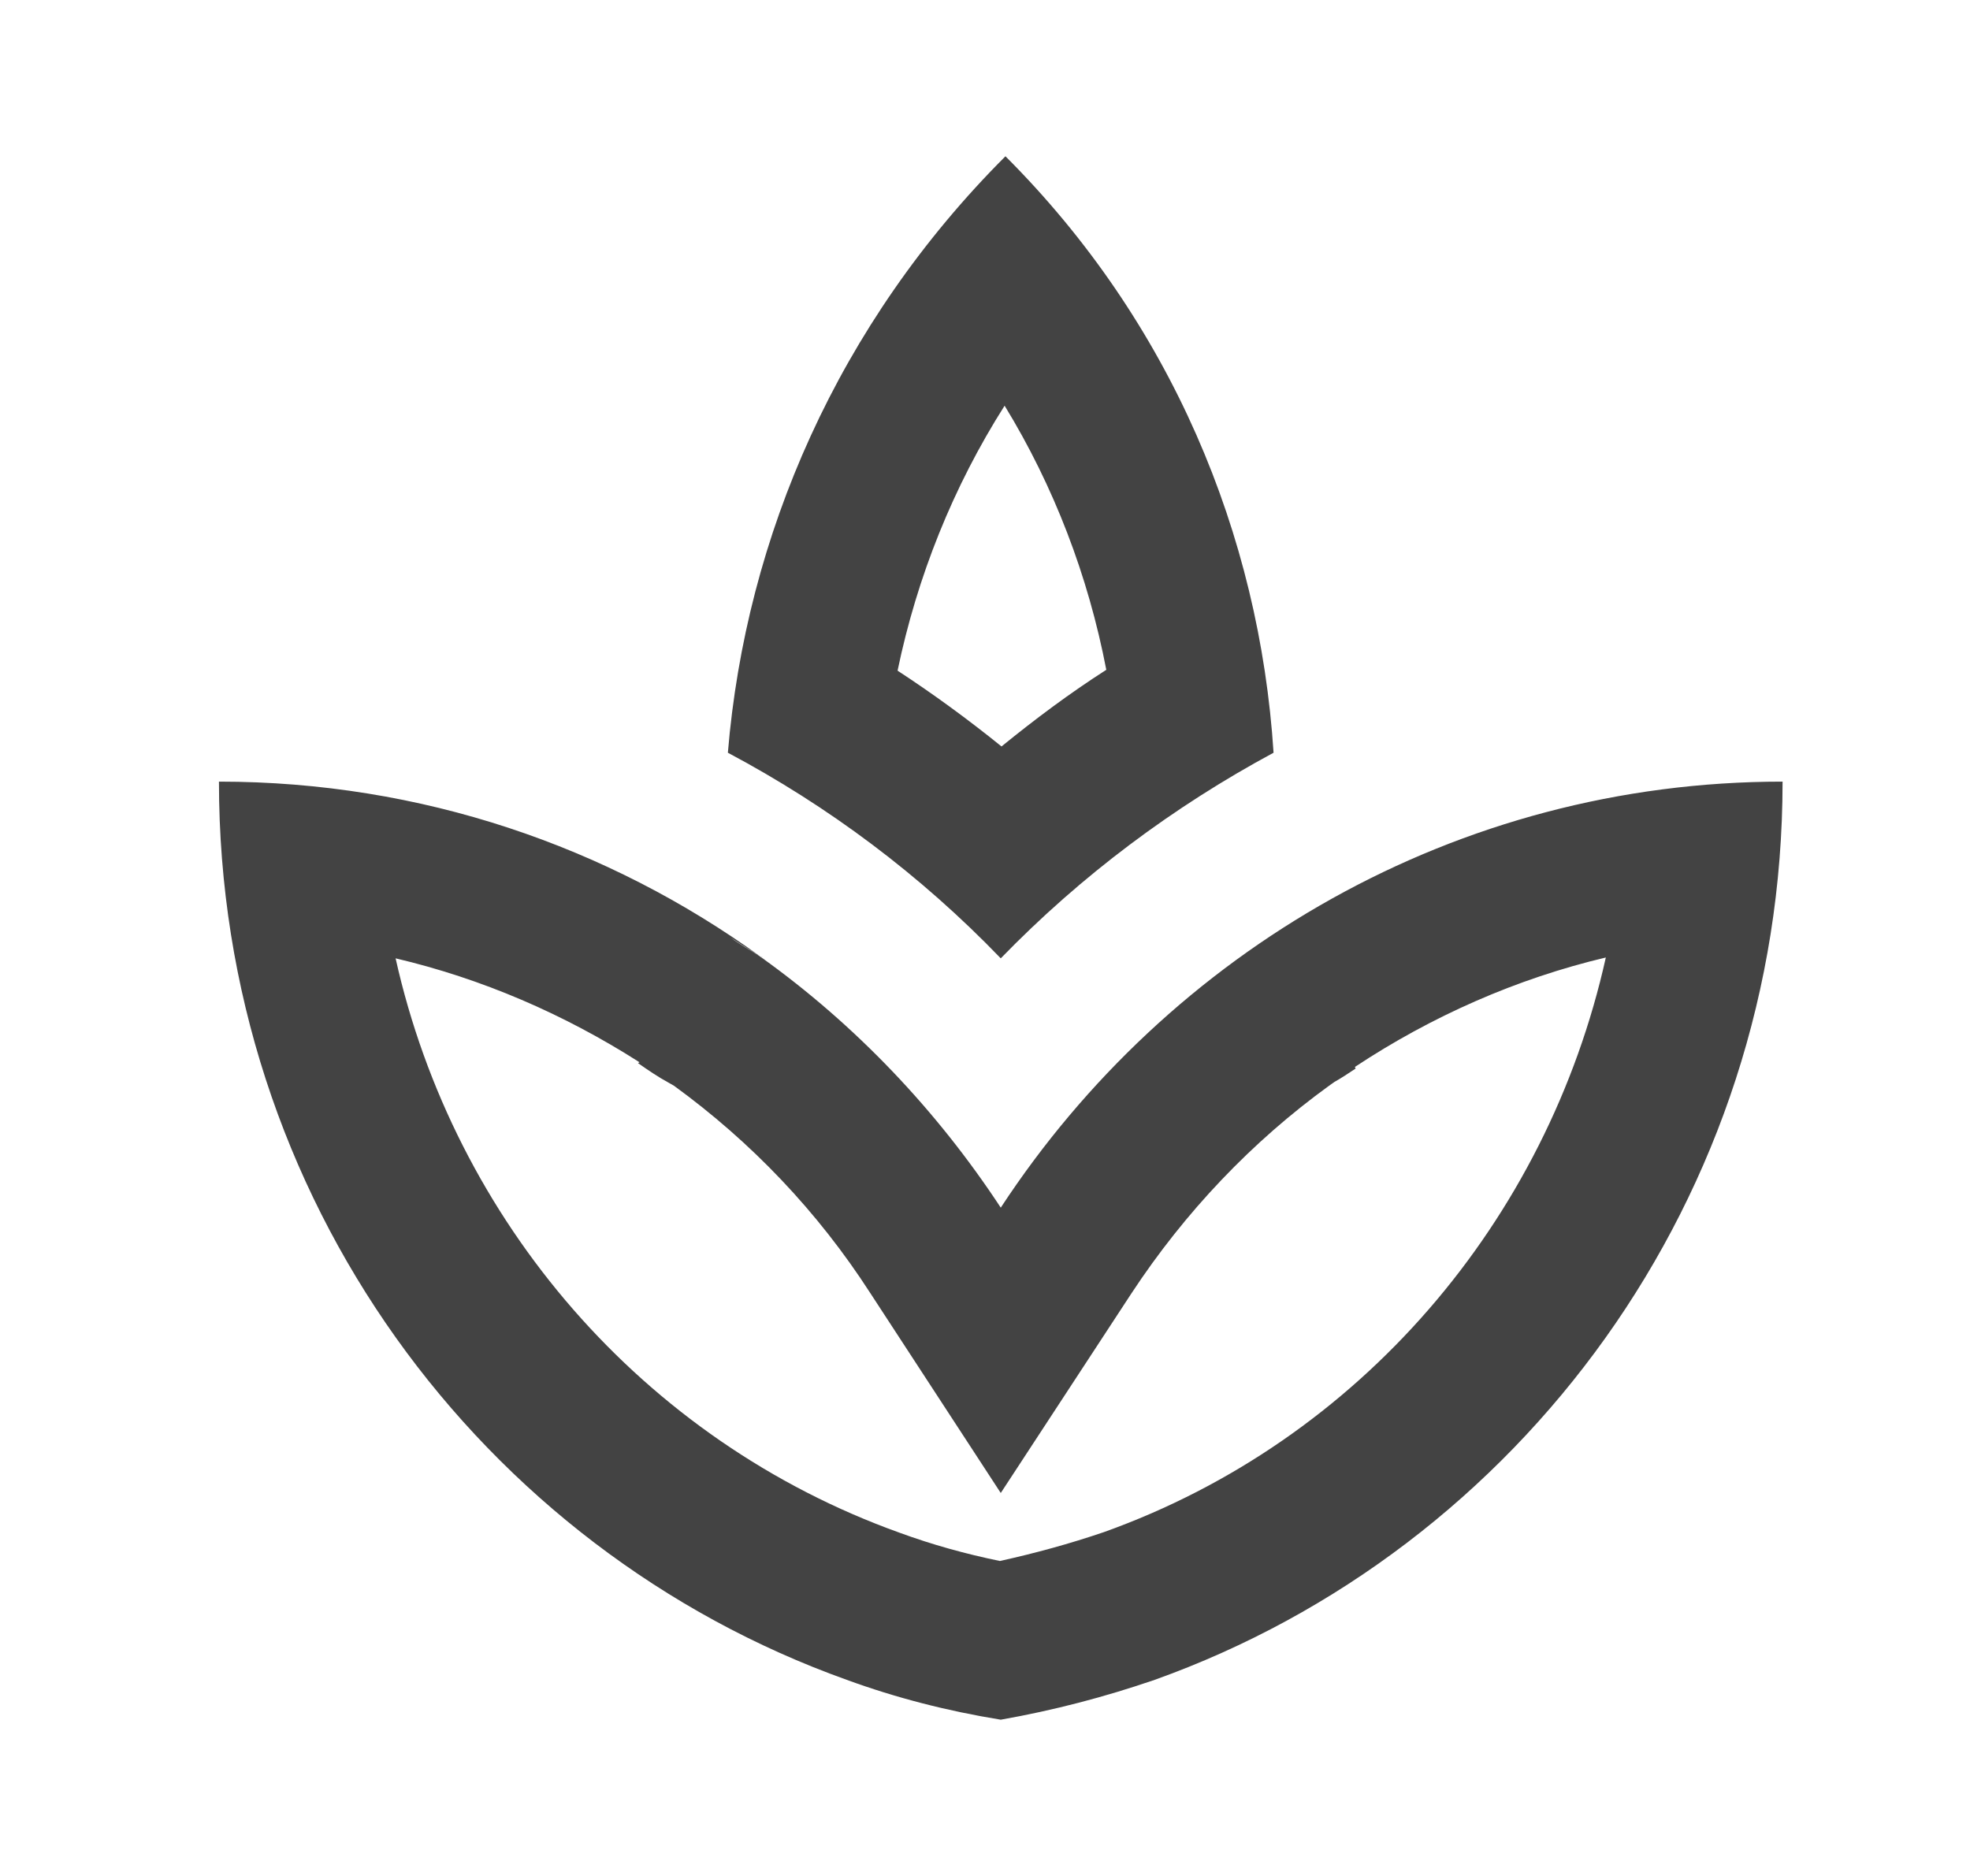 <svg width="21" height="20" viewBox="0 0 21 20" fill="none" xmlns="http://www.w3.org/2000/svg">
<path d="M13.576 8.025C13.426 5.7 12.485 3.433 10.718 1.666C8.934 3.45 7.951 5.716 7.759 8.025C8.826 8.592 9.809 9.325 10.668 10.217C11.526 9.333 12.509 8.6 13.576 8.025ZM10.709 4.325C11.234 5.183 11.601 6.141 11.793 7.141C11.401 7.392 11.034 7.667 10.676 7.958C10.326 7.675 9.951 7.4 9.568 7.15C9.776 6.15 10.159 5.191 10.709 4.325ZM10.668 12.875C9.984 11.834 9.118 10.925 8.117 10.208C8.009 10.133 7.892 10.075 7.784 9.992C7.892 10.067 8.009 10.133 8.109 10.2C6.484 9.025 4.492 8.333 2.334 8.333C2.334 12.767 5.134 16.517 9.026 17.909C9.551 18.101 10.101 18.242 10.668 18.334C11.234 18.234 11.776 18.092 12.309 17.909C16.201 16.517 19.002 12.767 19.002 8.333C15.518 8.333 12.46 10.142 10.668 12.875ZM11.768 16.334C11.401 16.459 11.034 16.559 10.659 16.642C10.293 16.567 9.934 16.467 9.593 16.342C6.851 15.359 4.842 13.017 4.217 10.217C5.134 10.433 6.009 10.809 6.817 11.325L6.801 11.334C6.909 11.409 7.017 11.483 7.126 11.542L7.184 11.575C8.009 12.175 8.717 12.917 9.276 13.784L10.668 15.917L12.059 13.792C12.634 12.917 13.351 12.167 14.168 11.575L14.226 11.534C14.301 11.492 14.376 11.442 14.451 11.392L14.443 11.375C15.26 10.834 16.168 10.433 17.118 10.208C16.493 13.017 14.493 15.359 11.768 16.334ZM8.159 10.233C8.142 10.225 8.126 10.208 8.117 10.2C8.117 10.2 8.126 10.2 8.126 10.208C8.134 10.217 8.142 10.225 8.159 10.233Z" fill="#434343"/>
</svg>
